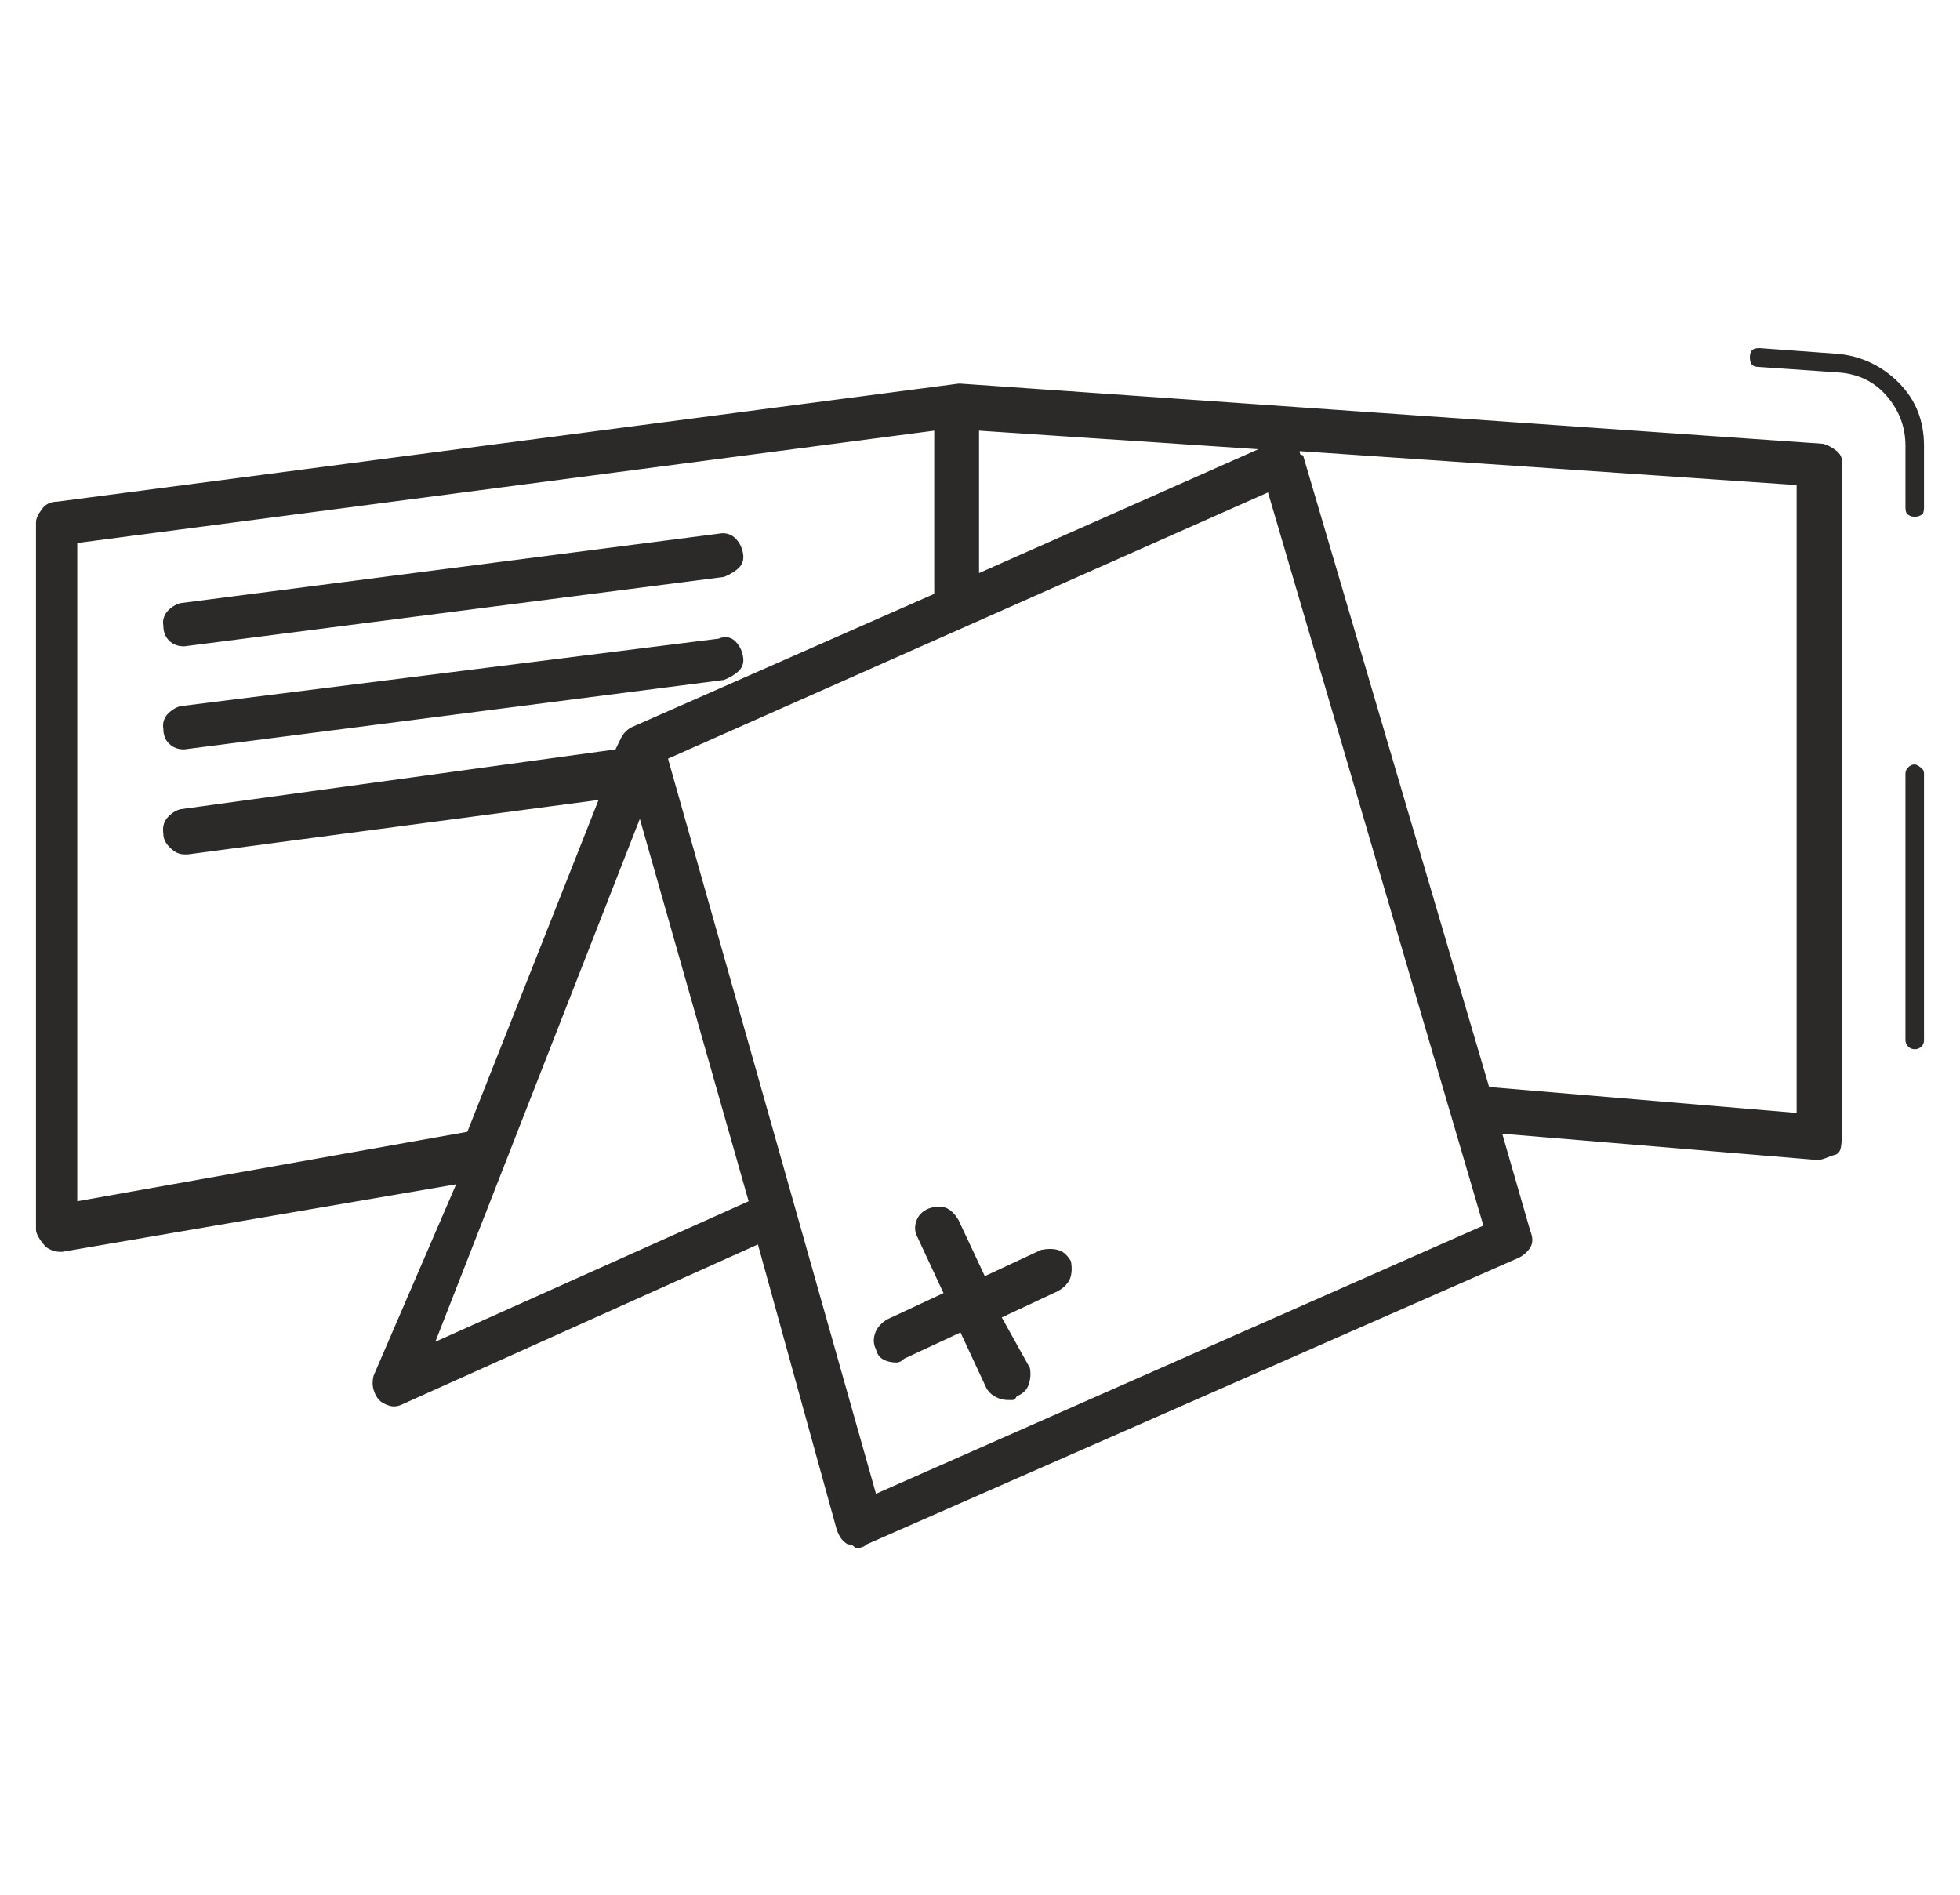 <?xml version="1.0" encoding="UTF-8"?>
<!DOCTYPE svg PUBLIC "-//W3C//DTD SVG 1.1//EN" "http://www.w3.org/Graphics/SVG/1.1/DTD/svg11.dtd">
<!-- Creator: CorelDRAW 2020 (64-Bit) -->
<svg xmlns="http://www.w3.org/2000/svg" xml:space="preserve" width="109.22mm" height="105.579mm" version="1.1" style="shape-rendering:geometricPrecision; text-rendering:geometricPrecision; image-rendering:optimizeQuality; fill-rule:evenodd; clip-rule:evenodd"
viewBox="0 0 10921.98 10557.92"
 xmlns:xlink="http://www.w3.org/1999/xlink"
 xmlns:xodm="http://www.corel.com/coreldraw/odm/2003">
 <defs>
  <style type="text/css">
   <![CDATA[
    .fil0 {fill:none}
    .fil1 {fill:#2B2A29;fill-rule:nonzero}
   ]]>
  </style>
 </defs>
 <g id="Warstwa_x0020_1">
  <rect class="fil0" x="-0.02" y="4.23" width="10921.99" height="10557.93"/>
  <path class="fil1" d="M5801.59 6964.75l-313.84 146.23 -146.23 -312.06c-21.4,-35.67 -44.58,-58.85 -73.11,-69.55 -28.53,-8.92 -58.84,-7.13 -94.51,5.35 -33.88,14.27 -57.06,37.45 -67.76,69.54 -10.7,30.32 -8.92,60.63 5.35,87.38l146.22 313.85 -313.84 146.22c-33.88,21.4 -57.07,46.36 -67.76,78.46 -10.7,32.1 -8.92,60.63 5.34,89.16 7.14,28.53 21.4,46.36 42.8,57.06 19.62,10.7 44.58,16.05 73.11,16.05 5.35,0 12.49,-1.78 19.62,-5.35 7.13,-3.56 14.26,-8.91 21.4,-16.05l313.84 -146.22 146.22 313.85c14.27,21.39 30.32,35.66 51.72,46.36 21.4,10.7 42.79,16.05 62.41,16.05 14.27,0 24.97,0 32.1,0 7.13,0 14.26,-7.13 21.4,-21.4 33.88,-12.48 57.06,-35.66 67.76,-67.76 8.91,-30.32 10.7,-60.63 5.35,-89.16l-156.92 -281.75 312.06 -146.22c35.66,-19.62 58.84,-44.58 69.54,-73.11 8.92,-26.75 10.7,-58.85 3.57,-94.51 -19.62,-33.88 -44.58,-55.28 -73.11,-62.42 -26.75,-7.13 -58.85,-7.13 -92.73,0zm4356.38 -4491.9l-4805.75 -335.24c0,0 0,0 0,0 0,0 0,0 0,0 0,0 0,0 0,0 0,0 0,0 0,0 0,0 0,0 0,0 0,0 0,0 0,0 0,0 -1.78,0 -5.35,0 -3.56,0 -5.35,0 -5.35,0l-5025.08 658c-35.66,0 -64.19,14.27 -83.81,42.8 -21.4,28.53 -32.1,51.71 -32.1,73.11l0 3939.11c0,14.26 5.35,28.53 16.05,46.36 10.7,17.83 23.18,33.88 35.67,48.15 7.13,7.13 17.83,12.48 32.09,19.61 14.27,7.14 32.1,10.7 51.72,10.7 0,0 1.78,0 5.35,0 3.56,0 5.35,0 5.35,0l2195.13 -376.25 -460.07 1066.35c-7.14,28.54 -7.14,53.5 0,78.47 7.13,24.96 17.83,42.79 30.31,57.06 14.27,14.26 33.88,24.96 58.85,32.1 23.18,7.13 49.93,3.56 76.68,-10.7l1975.79 -888.04 438.67 1587.05c7.13,21.4 16.05,39.24 26.75,53.5 10.7,12.48 21.4,23.18 35.66,30.32 14.27,0 24.97,3.56 32.1,10.69 7.13,7.14 14.27,10.7 19.62,10.7 7.13,0 16.04,-1.78 26.74,-5.35 10.7,-3.56 19.62,-8.91 26.75,-16.04l3635.96 -1597.76c26.75,-14.26 48.15,-33.88 62.42,-57.06 14.26,-24.97 14.26,-55.28 0,-89.16l-156.93 -543.88 1754.68 146.22c14.27,0 30.31,-3.56 48.15,-10.7 17.83,-7.13 35.66,-14.26 57.06,-19.61 14.27,-7.14 23.18,-19.62 26.75,-37.45 3.56,-17.83 5.35,-37.45 5.35,-57.06l0 -3741.17c7.13,-33.88 -1.79,-62.42 -26.75,-83.81 -24.97,-19.62 -49.93,-33.89 -78.46,-41.02zm-4702.32 -73.11l1556.74 103.43 -1556.74 690.1 0 -793.53zm-5025.08 4293.97l0 -3668.06 4775.43 -625.91 0 909.44 -1683.35 741.81c0,0 0,0 0,0 0,0 0,0 0,0 -12.48,5.35 -24.96,14.27 -35.66,24.97 -10.7,10.7 -19.62,23.18 -26.75,37.44l-30.32 62.42 -2425.16 333.46c-26.75,7.13 -51.71,23.18 -73.11,48.14 -19.62,23.18 -26.75,53.5 -21.4,89.16 0,26.75 12.48,53.5 37.45,76.68 24.96,24.97 49.93,37.45 78.46,37.45 0,0 3.56,0 10.7,0 7.13,0 10.7,0 10.7,0l2287.85 -303.15 -731.11 1849.19 -2173.73 386.96zm1995.41 782.82l1139.47 -2913.76 606.29 2130.94 -1745.76 782.82zm2455.47 847.03l-1159.08 -4096.03 3343.51 -1483.63 1200.1 4085.33 -3384.53 1494.33zm5151.69 -2120.24l-1735.06 -146.22 -1034.26 -3511.14c0,-7.13 -3.57,-10.7 -10.7,-10.7 -7.13,0 -10.7,-7.13 -10.7,-21.39l2769.32 189.02 0 3500.43 21.4 0zm208.64 -4231.55l-438.67 -32.1c-21.4,0 -35.66,5.35 -42.8,16.05 -7.13,10.7 -8.91,21.4 -8.91,35.67 0,14.26 1.78,26.74 8.91,37.44 7.14,10.7 21.4,16.05 42.8,16.05l438.67 30.32c110.56,7.13 201.5,49.93 271.05,130.17 69.54,80.25 105.21,172.97 105.21,278.18l0 344.16c0,21.4 5.35,35.66 16.04,41.01 8.92,7.14 21.4,10.7 35.67,10.7 14.26,0 26.75,-3.56 37.45,-10.7 10.7,-5.35 14.26,-19.61 14.26,-41.01l0 -344.16c0,-139.09 -46.36,-256.78 -140.87,-351.29 -92.73,-92.73 -206.85,-148.01 -338.81,-160.49zm427.97 2287.86c-14.27,0 -26.75,5.35 -35.67,16.05 -10.69,8.91 -16.04,21.39 -16.04,35.66l0 1483.63c0,14.26 5.35,26.75 16.04,37.45 8.92,8.91 21.4,14.26 35.67,14.26 14.26,0 26.75,-5.35 37.45,-14.26 10.7,-10.7 14.26,-23.19 14.26,-37.45l0 -1483.63c0,-14.27 -5.35,-26.75 -19.61,-35.66 -14.27,-10.7 -24.97,-16.05 -32.1,-16.05zm-9643.59 -658.01c0,0 1.78,0 5.35,0 3.56,0 1.78,0 -5.35,0l3008.27 -386.95c35.67,-14.27 64.2,-32.1 83.81,-51.72 21.4,-21.39 28.53,-49.93 21.4,-83.81 -7.13,-35.66 -23.18,-62.41 -46.36,-83.81 -24.97,-21.4 -55.28,-28.53 -89.16,-21.4l-2999.36 386.96c-26.75,7.13 -51.71,23.18 -73.11,46.36 -19.62,24.97 -26.75,51.72 -21.4,78.46 0,35.67 10.7,62.42 32.1,83.82 21.4,21.39 48.14,32.09 83.81,32.09zm0 574.2c0,0 1.78,0 5.35,0 3.56,0 1.78,0 -5.35,0l3008.27 -386.96c35.67,-14.27 64.2,-32.1 83.81,-51.71 21.4,-21.4 28.53,-49.93 21.4,-83.81 -7.13,-35.67 -23.18,-62.42 -46.36,-83.81 -24.97,-21.4 -55.28,-24.97 -89.16,-10.7l-2999.36 376.25c-26.75,7.14 -51.71,23.18 -73.11,46.37 -19.62,24.96 -26.75,51.71 -21.4,78.46 0,35.66 10.7,64.19 32.1,83.81 21.4,21.4 48.14,32.1 83.81,32.1z"/>
 </g>
</svg>
